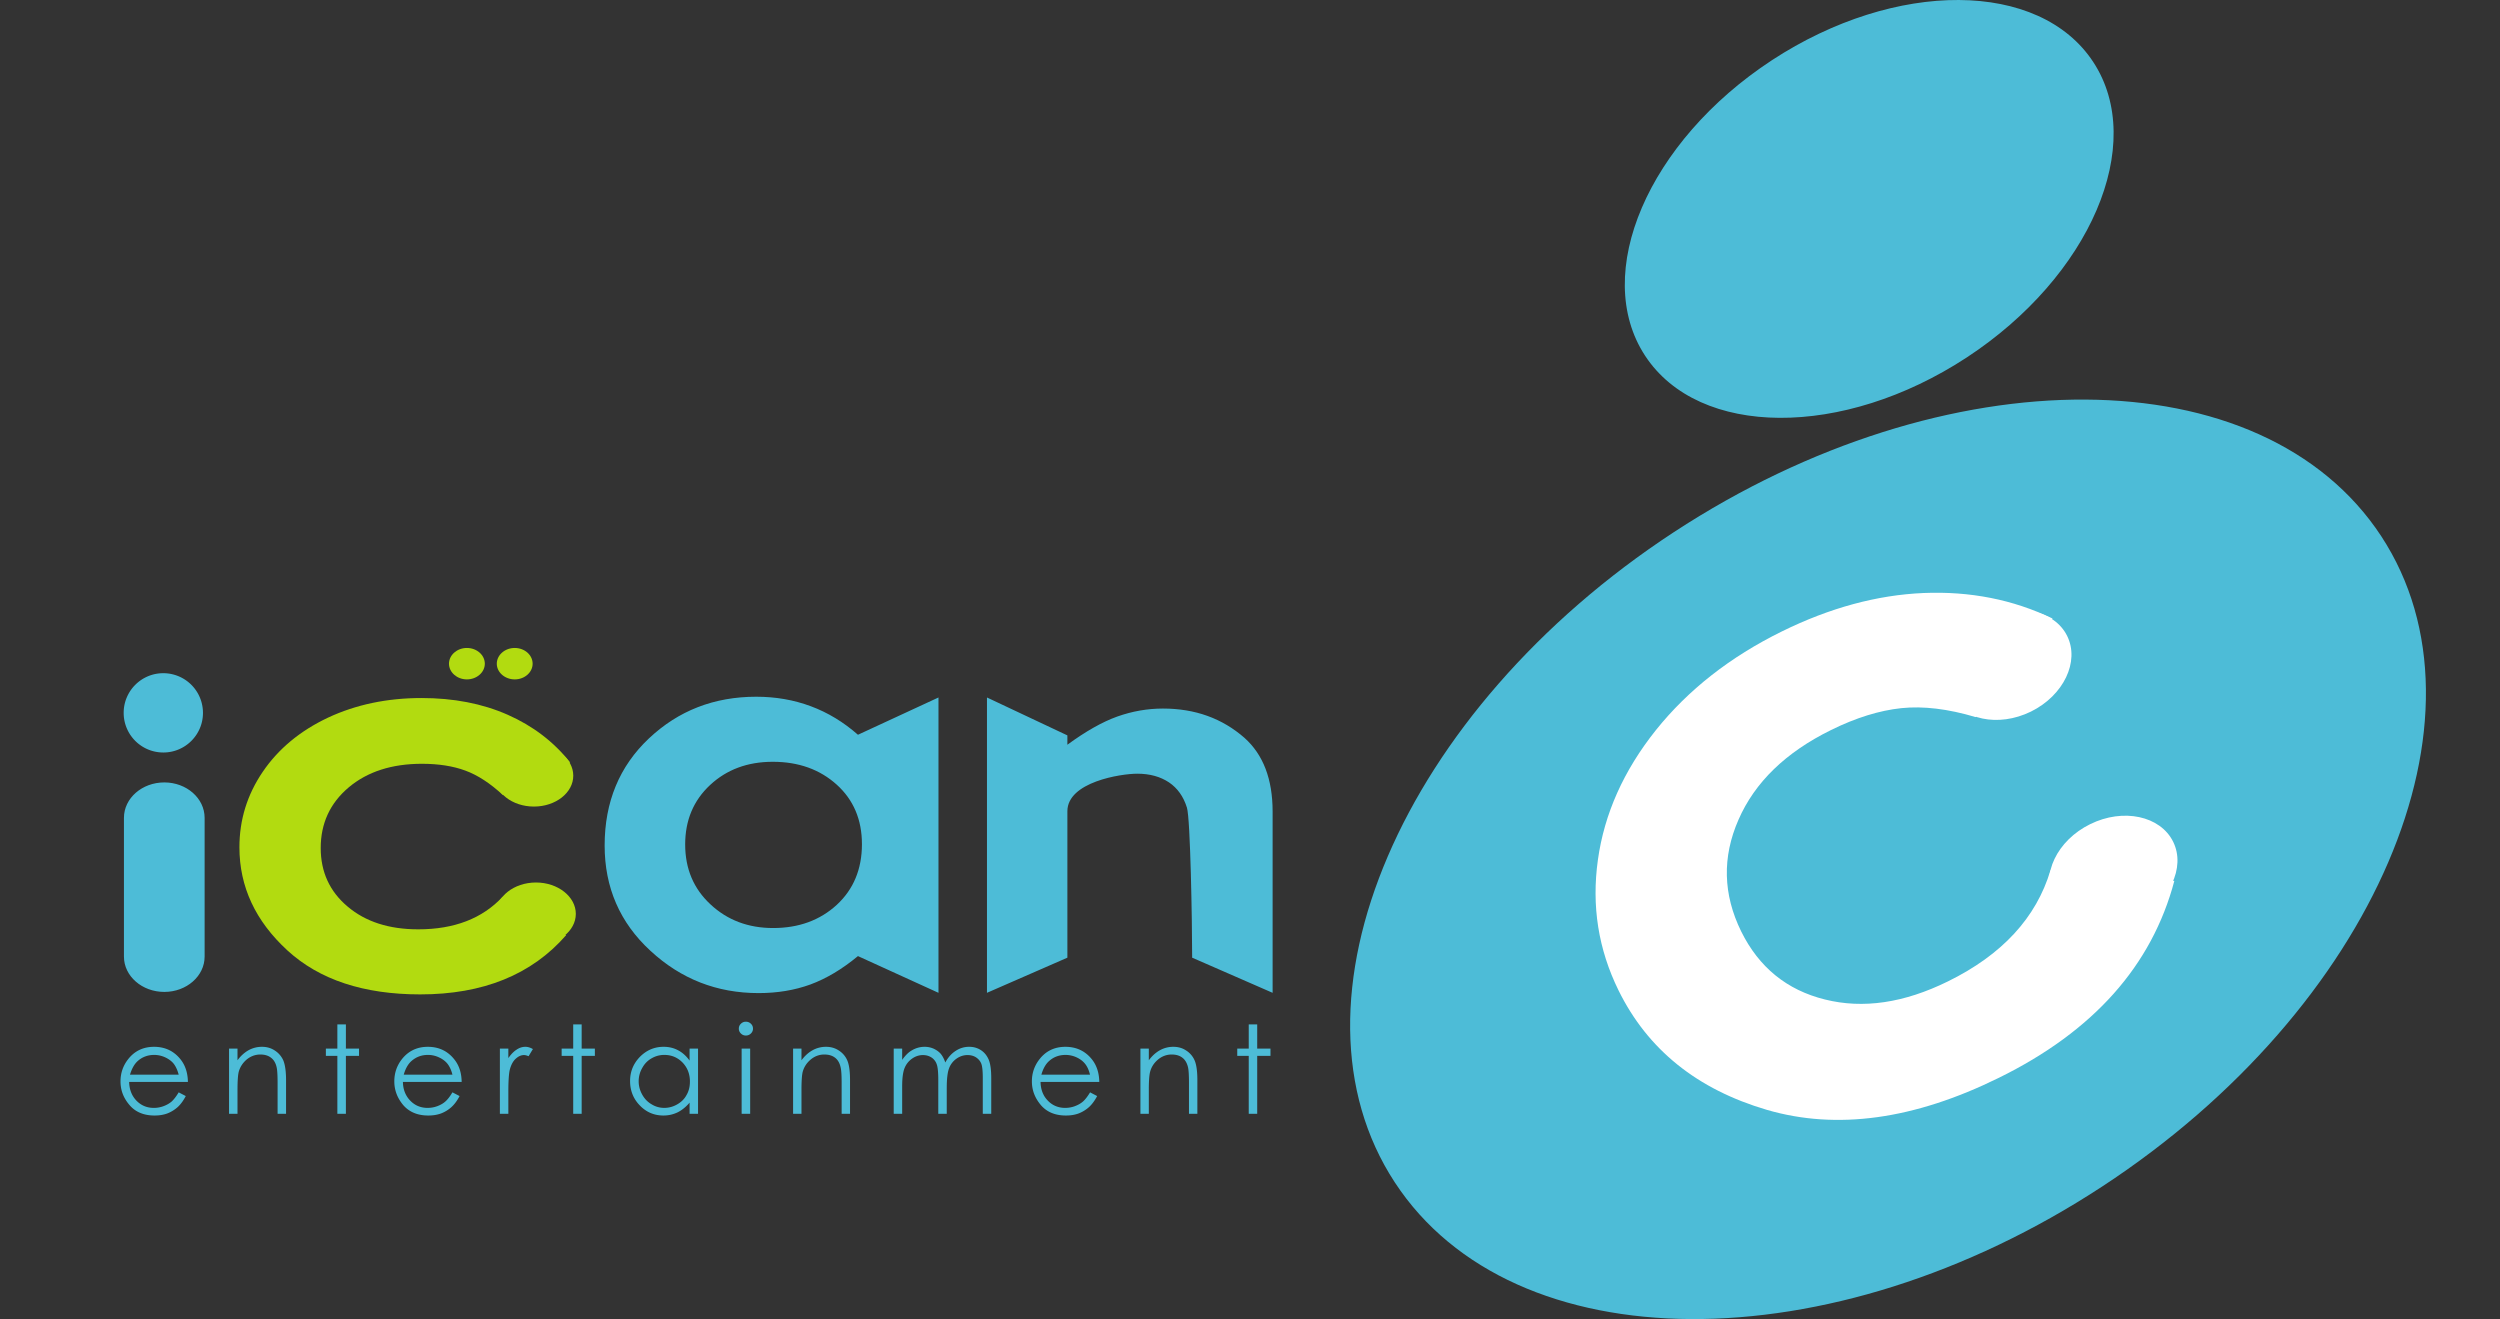 <svg xmlns="http://www.w3.org/2000/svg" width="547.127" height="288.679" viewBox="0 0 547.127 288.679"><rect x="0" y="0" width="547.127" height="288.679" fill="#333333" stroke="none"/><g fill="#4DBCD7"><path d="M39.106 239.06l1.551.812c-.512.993-1.099 1.791-1.761 2.408a7.532 7.532 0 0 1-2.243 1.385c-.843.316-1.776.467-2.83.467-2.333 0-4.169-.753-5.464-2.273-1.34-1.55-1.987-3.266-1.987-5.192 0-1.821.557-3.433 1.671-4.862 1.4-1.791 3.296-2.709 5.674-2.709 2.424 0 4.365.934 5.825 2.785 1.024 1.309 1.551 2.949 1.581 4.906H28.27c.03 1.656.571 3.025 1.58 4.079 1.039 1.069 2.288 1.596 3.809 1.596a5.95 5.95 0 0 0 2.122-.376c.692-.256 1.279-.588 1.776-1.009.466-.422.993-1.085 1.549-2.017zm0-3.87c-.256-.979-.617-1.761-1.068-2.363-.467-.586-1.099-1.053-1.866-1.414a5.698 5.698 0 0 0-2.424-.543c-1.415 0-2.619.452-3.627 1.355-.722.662-1.28 1.656-1.671 2.965h10.656zM50.125 229.485h1.852v2.56c.723-.993 1.55-1.716 2.438-2.213.888-.481 1.866-.737 2.92-.737s2.002.271 2.83.828a4.93 4.93 0 0 1 1.851 2.182c.376.934.587 2.363.587 4.306v7.345h-1.852v-6.818c0-1.641-.075-2.754-.196-3.297-.196-.947-.602-1.67-1.219-2.137-.602-.481-1.385-.723-2.363-.723-1.114 0-2.107.377-2.995 1.1-.873.752-1.46 1.655-1.746 2.738-.166.708-.256 2.018-.256 3.898v5.238h-1.852v-14.27zM73.832 224.188h1.866v5.298h2.875v1.596h-2.875v12.674h-1.866v-12.674h-2.514v-1.596h2.514v-5.298zM99.015 239.06l1.565.812c-.512.993-1.099 1.791-1.776 2.408a7.174 7.174 0 0 1-2.243 1.385c-.843.316-1.776.467-2.829.467-2.333 0-4.155-.753-5.479-2.273-1.294-1.55-1.957-3.266-1.957-5.192 0-1.821.542-3.433 1.656-4.862 1.415-1.791 3.312-2.709 5.675-2.709 2.438 0 4.365.934 5.825 2.785 1.038 1.309 1.565 2.949 1.58 4.906H88.177c.03 1.656.572 3.025 1.596 4.079 1.023 1.069 2.303 1.596 3.793 1.596.737 0 1.445-.12 2.138-.376.677-.256 1.279-.588 1.746-1.009.496-.422 1.008-1.085 1.565-2.017zm0-3.87c-.241-.979-.603-1.761-1.069-2.363-.467-.586-1.084-1.053-1.867-1.414a5.613 5.613 0 0 0-2.438-.543c-1.399 0-2.589.452-3.612 1.355-.737.662-1.295 1.656-1.671 2.965h10.657zM109.4 229.485h1.852v2.078c.572-.812 1.159-1.43 1.791-1.836.617-.422 1.265-.633 1.942-.633.527 0 1.069.166 1.641.496l-.948 1.566c-.391-.166-.723-.256-.994-.256-.602 0-1.204.256-1.776.768-.572.496-1.023 1.279-1.31 2.332-.226.813-.346 2.469-.346 4.923v4.831H109.4v-14.269zM125.446 224.188h1.851v5.298h2.89v1.596h-2.89v12.674h-1.851v-12.674h-2.529v-1.596h2.529v-5.298zM152.766 229.485v14.27h-1.852v-2.438c-.782.918-1.641 1.625-2.589 2.107a7.088 7.088 0 0 1-3.146.707c-2.002 0-3.733-.723-5.148-2.197-1.43-1.461-2.137-3.252-2.137-5.359 0-2.062.723-3.808 2.153-5.283 1.445-1.46 3.176-2.197 5.192-2.197 1.174 0 2.228.256 3.176.768.949.496 1.776 1.25 2.499 2.242v-2.619h1.852zm-7.376 1.385a5.45 5.45 0 0 0-2.8.754c-.873.496-1.55 1.203-2.047 2.121a5.787 5.787 0 0 0-.768 2.906c0 .992.256 1.971.768 2.89.512.933 1.205 1.641 2.062 2.138a5.223 5.223 0 0 0 2.77.782c.993 0 1.942-.256 2.83-.768.903-.512 1.595-1.188 2.062-2.077.497-.857.722-1.836.722-2.92 0-1.656-.542-3.041-1.61-4.154-1.084-1.114-2.408-1.672-3.989-1.672zM163.227 223.601c.437 0 .813.15 1.114.451.301.286.452.647.452 1.068 0 .407-.151.754-.452 1.055s-.677.451-1.114.451c-.421 0-.783-.15-1.083-.451a1.433 1.433 0 0 1-.452-1.055c0-.421.15-.782.452-1.068.3-.301.662-.451 1.083-.451zm-.918 5.884h1.867v14.27h-1.867v-14.27zM173.568 229.485h1.836v2.56c.737-.993 1.55-1.716 2.453-2.213a6.005 6.005 0 0 1 2.905-.737c1.084 0 2.017.271 2.845.828a4.805 4.805 0 0 1 1.836 2.182c.391.934.587 2.363.587 4.306v7.345h-1.837v-6.818c0-1.641-.075-2.754-.21-3.297-.196-.947-.602-1.67-1.204-2.137-.602-.481-1.4-.723-2.378-.723-1.114 0-2.107.377-2.98 1.1-.888.752-1.475 1.655-1.761 2.738-.166.708-.256 2.018-.256 3.898v5.238h-1.836v-14.27zM195.589 229.485h1.852v2.469c.647-.918 1.295-1.58 1.987-2.002.918-.572 1.896-.857 2.92-.857.692 0 1.354.135 1.972.406.617.286 1.129.647 1.521 1.084.391.451.752 1.099 1.038 1.941.603-1.113 1.37-1.972 2.273-2.543a5.24 5.24 0 0 1 2.95-.889c.993 0 1.852.256 2.604.752.753.497 1.31 1.205 1.686 2.093.361.888.542 2.228.542 4.019v7.797h-1.851v-7.781c0-1.535-.105-2.59-.316-3.161-.226-.571-.602-1.023-1.129-1.385-.527-.347-1.159-.526-1.896-.526-.873 0-1.686.271-2.424.797a4.462 4.462 0 0 0-1.61 2.093c-.346.888-.512 2.333-.512 4.38v5.584h-1.852v-7.285c0-1.73-.105-2.904-.331-3.521a2.895 2.895 0 0 0-1.114-1.49c-.542-.361-1.174-.557-1.912-.557-.843 0-1.626.256-2.363.768a4.607 4.607 0 0 0-1.656 2.076c-.346.858-.527 2.184-.527 3.975v6.035h-1.852v-14.272zM238.563 239.06l1.55.812c-.526.993-1.099 1.791-1.776 2.408a7.356 7.356 0 0 1-2.242 1.385c-.828.316-1.776.467-2.83.467-2.333 0-4.154-.753-5.464-2.273-1.31-1.55-1.972-3.266-1.972-5.192 0-1.821.557-3.433 1.671-4.862 1.399-1.791 3.296-2.709 5.659-2.709 2.424 0 4.38.934 5.84 2.785 1.024 1.309 1.55 2.949 1.581 4.906h-12.854c.03 1.656.557 3.025 1.58 4.079 1.024 1.069 2.303 1.596 3.809 1.596.723 0 1.43-.12 2.122-.376.678-.256 1.279-.588 1.761-1.009s1.008-1.085 1.565-2.017zm-.015-3.87c-.241-.979-.587-1.761-1.068-2.363-.467-.586-1.084-1.053-1.852-1.414a5.763 5.763 0 0 0-2.438-.543c-1.4 0-2.619.452-3.612 1.355-.738.662-1.295 1.656-1.671 2.965h10.641zM249.581 229.485h1.837v2.56c.737-.993 1.55-1.716 2.453-2.213a6.002 6.002 0 0 1 2.905-.737c1.083 0 2.017.271 2.845.828a4.805 4.805 0 0 1 1.836 2.182c.391.934.587 2.363.587 4.306v7.345h-1.836v-6.818c0-1.641-.075-2.754-.195-3.297-.211-.947-.617-1.67-1.22-2.137-.602-.481-1.399-.723-2.363-.723-1.129 0-2.122.377-2.995 1.1-.888.752-1.475 1.655-1.746 2.738-.181.708-.271 2.018-.271 3.898v5.238h-1.837v-14.27zM273.288 224.188h1.852v5.298h2.905v1.596h-2.905v12.674h-1.852v-12.674h-2.514v-1.596h2.514v-5.298z"/></g><path fill="#4DBCD7" d="M521.148 117.362c-25.919-39.542-95.235-39.933-154.841-.888-59.622 39.045-86.953 102.746-61.053 142.289 25.905 39.542 95.235 39.934 154.842.888 59.608-39.047 86.942-102.761 61.052-142.289zM458.125 13.593c-11.755-17.972-43.26-18.138-70.354-.406-27.079 17.746-39.512 46.691-27.741 64.664 11.771 17.972 43.275 18.138 70.354.406 27.094-17.747 39.512-46.692 27.741-64.664zM44.781 209.361c0 4.26-3.958 7.722-8.82 7.722-4.877 0-8.836-3.462-8.836-7.722v-30.376c0-4.289 3.959-7.752 8.836-7.752 4.862 0 8.82 3.463 8.82 7.752v30.376zM205.388 152.645v64.634l-17.626-8.037c-3.447 2.859-6.938 4.937-10.416 6.217-3.477 1.264-7.255 1.881-11.334 1.881-9.122 0-17.009-3.086-23.677-9.271-6.683-6.157-10.009-13.849-10.009-23.03 0-9.528 3.236-17.341 9.678-23.421 6.458-6.097 14.285-9.137 23.497-9.137 4.245 0 8.218.691 11.937 2.076 3.732 1.385 7.18 3.478 10.325 6.247l17.625-8.159zm-36.261 14.073c-5.509 0-10.07 1.687-13.712 5.073s-5.464 7.722-5.464 13.005c0 5.344 1.851 9.709 5.554 13.141 3.703 3.447 8.264 5.163 13.698 5.163 5.584 0 10.22-1.687 13.908-5.058 3.673-3.387 5.524-7.827 5.524-13.291 0-5.373-1.851-9.724-5.524-13.035-3.688-3.326-8.354-4.998-13.984-4.998zM216 152.645l17.596 8.294v2.047c4.034-2.95 7.677-5.012 10.928-6.172 3.267-1.158 6.593-1.746 9.995-1.746 7.014 0 12.96 2.139 17.837 6.413 4.094 3.657 6.156 9.017 6.156 16.136v39.662l-17.611-7.691v-.316c0-7.36-.376-30.104-1.144-32.527-.753-2.424-2.062-4.26-3.929-5.523-1.882-1.25-4.185-1.897-6.939-1.897-3.567 0-15.293 1.807-15.293 8.219v32.046L216 217.278v-64.633z"/><g fill="#B2DB10"><path d="M124.769 166.854l-14.721 7.135c-2.77-2.574-5.509-4.351-8.204-5.344-2.694-.994-5.871-1.49-9.498-1.49-6.608 0-11.952 1.73-16.045 5.178-4.079 3.447-6.111 7.872-6.111 13.261 0 5.238 1.957 9.498 5.886 12.81 3.928 3.326 9.076 4.982 15.458 4.982 7.888 0 14.044-2.379 18.454-7.12l13.908 8.399c-7.541 8.654-18.183 12.96-31.94 12.96-12.358 0-22.052-3.206-29.051-9.618-7.015-6.443-10.507-13.953-10.507-22.578 0-5.991 1.687-11.485 5.103-16.513s8.173-8.972 14.285-11.86c6.096-2.846 12.93-4.291 20.471-4.291 6.999 0 13.291 1.205 18.846 3.658 5.552 2.453 10.113 5.945 13.666 10.431z"/><path d="M125.461 169.759c0-3.732-3.854-6.773-8.609-6.773-4.757 0-8.625 3.041-8.625 6.773s3.868 6.759 8.625 6.759c4.755 0 8.609-3.027 8.609-6.759zM126.018 199.999c0-3.764-3.914-6.864-8.715-6.864-4.816 0-8.745 3.101-8.745 6.864 0 3.777 3.929 6.849 8.745 6.849 4.801 0 8.715-3.072 8.715-6.849z"/></g><path fill="#4DBCD7" d="M44.42 156.017c0 4.786-3.883 8.67-8.685 8.67a8.672 8.672 0 0 1-8.67-8.67c0-4.802 3.883-8.686 8.67-8.686a8.679 8.679 0 0 1 8.685 8.686z"/><path fill="#B2DB10" d="M116.565 145.254c0 1.882-1.746 3.433-3.914 3.433-2.167 0-3.928-1.551-3.928-3.433 0-1.896 1.761-3.447 3.928-3.447 2.168 0 3.914 1.55 3.914 3.447zM106.104 145.254c0 1.882-1.761 3.433-3.929 3.433-2.152 0-3.914-1.551-3.914-3.433 0-1.896 1.761-3.447 3.914-3.447 2.168 0 3.929 1.55 3.929 3.447z"/><g fill="#FFF"><path d="M449.199 135.365l-16.828 21.57c-6.066-1.807-11.47-2.453-16.257-1.957-4.801.512-9.934 2.092-15.383 4.787-9.92 4.877-16.678 11.424-20.26 19.628-3.598 8.203-3.387 16.347.586 24.444 3.884 7.857 9.995 12.84 18.334 14.902 8.354 2.092 17.311.768 26.913-3.959 11.861-5.826 19.343-13.938 22.443-24.324l27.108 2.332c-4.922 18.561-17.716 32.92-38.383 43.08-18.574 9.166-35.508 11.484-50.771 7.029-15.277-4.485-26.1-13.186-32.482-26.146-4.425-9.001-5.93-18.499-4.516-28.584 1.4-10.056 5.63-19.522 12.674-28.358 7.061-8.82 16.242-16.031 27.576-21.615 10.506-5.178 20.848-7.978 31.022-8.414 10.176-.421 19.585 1.43 28.224 5.585z"/><path d="M452.405 139.188c-2.754-5.614-10.792-7.315-17.941-3.808-7.15 3.522-10.718 10.958-7.948 16.557 2.755 5.6 10.808 7.301 17.957 3.794 7.15-3.523 10.702-10.943 7.932-16.543zM475.601 184.224c-2.799-5.674-10.942-7.42-18.168-3.854-7.24 3.553-10.838 11.079-8.053 16.754 2.8 5.659 10.958 7.391 18.168 3.838 7.24-3.567 10.838-11.078 8.053-16.738z"/></g></svg>